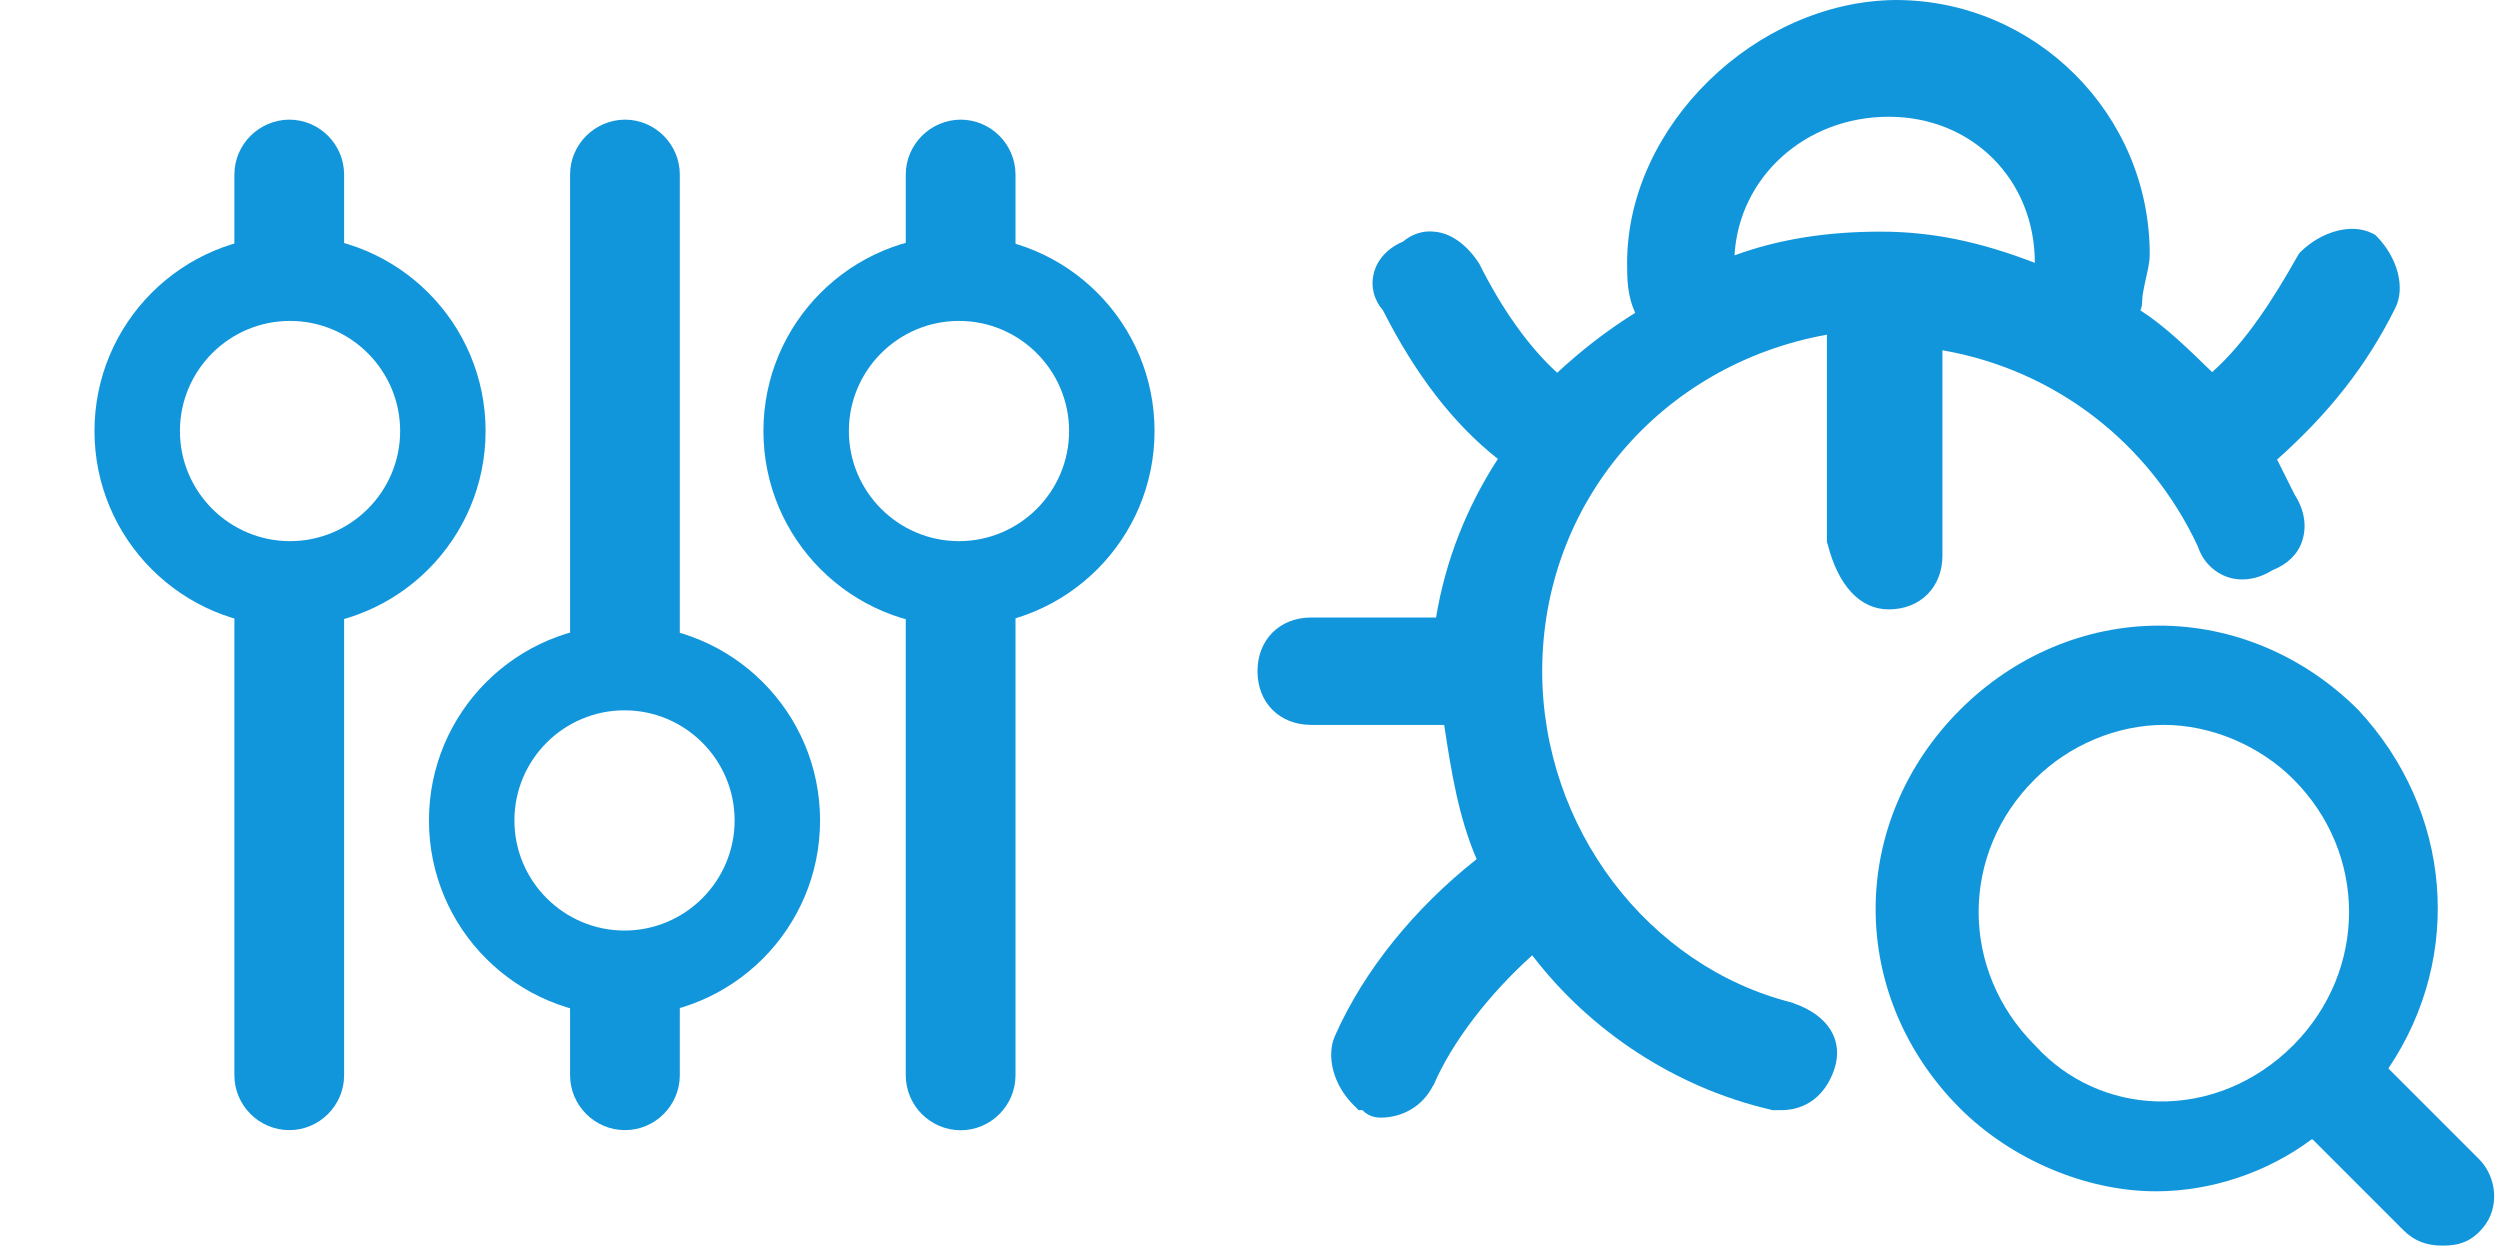 <svg xmlns="http://www.w3.org/2000/svg" viewBox="0 0 2048 1024" width="400" height="200">
  <!-- 第一个图标 -->
  <g transform="translate(0, 0)">
    <path d="M237 233.6c15.8 0 30.7 3 44.9 8.8V143c0-24.7-20.2-45-45-45-12.2 0.1-23.5 5.1-31.7 13.3-8.1 8.1-13.2 19.4-13.2 31.7v100.3c14-7.1 29-10.3 45-9.7zM237 472.4c-15.8 0-30.8-3-45-8.8v417.2c0 24.7 20.2 45 45 45 12.4 0 23.6-5.1 31.7-13.2 8.1-8.1 13.2-19.4 13.2-31.7V462.7C268 469.8 253 473 237 472.4zM513 786.4c-16.1-0.1-31.5-3.1-46-9.2v103.6c0 24.7 20.2 45 45 45 12.4 0 23.6-5.1 31.7-13.2 8.1-8.1 13.2-19.4 13.2-31.7V777.2c-13.6 6.7-28.3 9.8-43.9 9.2zM513 547.6c15.4 0 30 2.8 43.9 8.4V143c0-24.7-20.2-45-45-45-12.2 0.1-23.5 5.1-31.7 13.3-8.1 8.1-13.2 19.4-13.2 31.7v414.8c14.2-7.4 29.6-10.9 46-10.2zM785 237.6c16.5 0.1 32.1 3.3 46.9 9.6V143c0-24.7-20.2-45-45-45-12.2 0.1-23.5 5.1-31.7 13.3-8.1 8.1-13.2 19.4-13.2 31.7v103.3c13.4-6.4 27.7-9.3 43-8.7zM831 466.2c-14.2 7.5-29.6 10.9-46 10.3-15 0-29.4-2.7-43-8v412.4c0 24.7 20.2 45 45 45 12.4 0 23.6-5.1 31.7-13.2 8.1-8.1 13.2-19.4 13.2-31.7V465.8c-0.3 0.1-0.6 0.3-0.9 0.4z" fill="#1296db" p-id="5348"></path><path d="M237.6 262.9c49.7 0 90.2 40.5 90.2 90.2s-40.5 90.2-90.2 90.2-90.2-40.5-90.2-90.2 40.4-90.2 90.2-90.2m0-70c-88.5 0-160.2 71.7-160.2 160.2s71.7 160.2 160.2 160.2 160.2-71.7 160.2-160.2-71.7-160.2-160.2-160.2zM785.6 262.9c49.7 0 90.2 40.5 90.2 90.2s-40.5 90.2-90.2 90.2-90.2-40.5-90.2-90.2 40.4-90.2 90.2-90.2m0-70c-88.5 0-160.2 71.7-160.2 160.2s71.7 160.2 160.2 160.2 160.2-71.7 160.2-160.2-71.7-160.2-160.2-160.2zM511.6 581.9c49.7 0 90.2 40.5 90.2 90.2s-40.5 90.2-90.2 90.2-90.2-40.5-90.2-90.2 40.4-90.2 90.2-90.2m0-70c-88.5 0-160.2 71.7-160.2 160.2s71.7 160.2 160.2 160.2 160.2-71.7 160.2-160.2-71.7-160.2-160.2-160.2z" fill="#1296db" p-id="5349"></path>
  </g>

  <!-- 第二个图标 -->
  <g transform="translate(1024, 0)">
    <path d="M445.506 821.962l-1.023-0.511c-118.665-29.666-205.107-143.728-205.107-271.6 0-137.59 97.183-251.141 233.239-275.692v169.814l0.511 1.534c8.695 34.27 26.597 53.706 50.126 53.706 26.086 0 43.988-18.414 43.988-43.988V286.945c91.556 15.856 169.303 75.189 209.199 160.607 4.092 12.276 12.787 20.971 24.04 25.063 11.764 4.092 25.063 2.046 37.339-5.626 11.764-4.603 20.46-12.787 24.04-23.528 4.092-12.276 2.046-25.574-6.138-38.362l-14.322-28.643c42.965-38.362 73.143-76.723 96.671-123.78 8.695-16.879 2.046-41.431-14.833-58.821l-1.534-1.534-2.046-1.023c-16.879-8.695-41.431-2.046-58.821 14.833l-1.023 1.023-1.023 1.534c-19.948 35.293-42.454 71.097-70.585 96.16-19.437-18.925-38.873-37.85-58.821-50.637 1.023-2.046 1.534-4.603 1.534-8.184 0-4.603 1.534-10.23 2.557-15.856 1.534-7.161 3.58-14.322 3.58-21.994 0-114.573-93.602-208.176-208.176-208.176-114.573 1.023-219.94 103.321-219.94 215.337 0 12.276 0 26.597 6.649 40.919-24.551 15.345-44.499 31.201-63.936 49.103-23.017-20.971-45.011-51.66-63.936-89.51l-1.023-1.534c-9.718-14.322-22.505-23.528-35.804-24.551-9.207-1.023-18.414 2.046-25.574 8.184-12.276 5.115-21.483 14.833-24.04 26.597-2.557 10.741 0.511 21.483 7.672 29.666 26.597 52.683 57.798 93.091 94.114 121.734-25.574 39.385-42.965 83.373-50.637 129.918h-102.298c-26.086 0-43.988 18.414-43.988 43.988 0 26.086 18.414 43.988 43.988 43.988H159.073c5.626 37.339 11.764 75.7 26.597 109.97-51.149 40.408-92.068 91.045-115.596 143.728-8.184 16.879-2.046 41.431 15.345 58.31l3.58 3.58h3.069c2.557 2.557 7.161 6.138 14.833 6.138 18.414 0 34.781-9.718 42.965-26.086l0.511-0.511c14.833-34.781 45.011-74.166 80.815-106.39 48.08 62.913 118.154 108.436 194.877 126.338l1.534 0.511H435.277c20.46 0 36.316-12.276 43.477-33.758 7.672-23.528-5.115-43.988-33.247-53.706z m77.746-726.314c68.539 0 119.688 51.66 119.688 119.688-45.011-17.391-84.396-25.574-126.338-25.574-43.988 0-83.373 6.138-119.688 19.437 3.58-63.936 57.798-113.55 126.338-113.55z" p-id="8226" fill="#1296db"></path><path d="M1006.609 949.323L932.955 875.668s-0.511-0.511 0-1.023c61.379-91.556 51.66-210.733-25.063-293.083-44.499-44.499-102.809-69.051-163.165-69.051s-118.665 24.551-163.165 69.051-69.051 102.809-69.051 163.165 24.551 118.665 69.051 163.165c41.942 41.942 103.321 68.028 160.607 68.028 45.011 0 91.045-15.345 127.361-42.454h1.023l74.166 74.166c9.207 9.207 19.437 12.787 32.224 12.787 13.299 0 23.528-3.069 33.247-14.833 13.299-15.856 11.764-40.919-3.58-56.264zM854.697 856.232c-30.689 30.689-70.585 47.057-111.504 46.034-38.362-1.023-74.166-17.391-99.74-45.522l-0.511-0.511c-61.379-61.379-61.379-157.027 0-217.894 28.132-28.132 67.516-44.499 105.878-44.499s78.258 16.879 105.878 44.499c60.867 60.867 60.867 156.515 0 217.894z" p-id="8227" fill="#1296db"></path>
  </g>
</svg>
